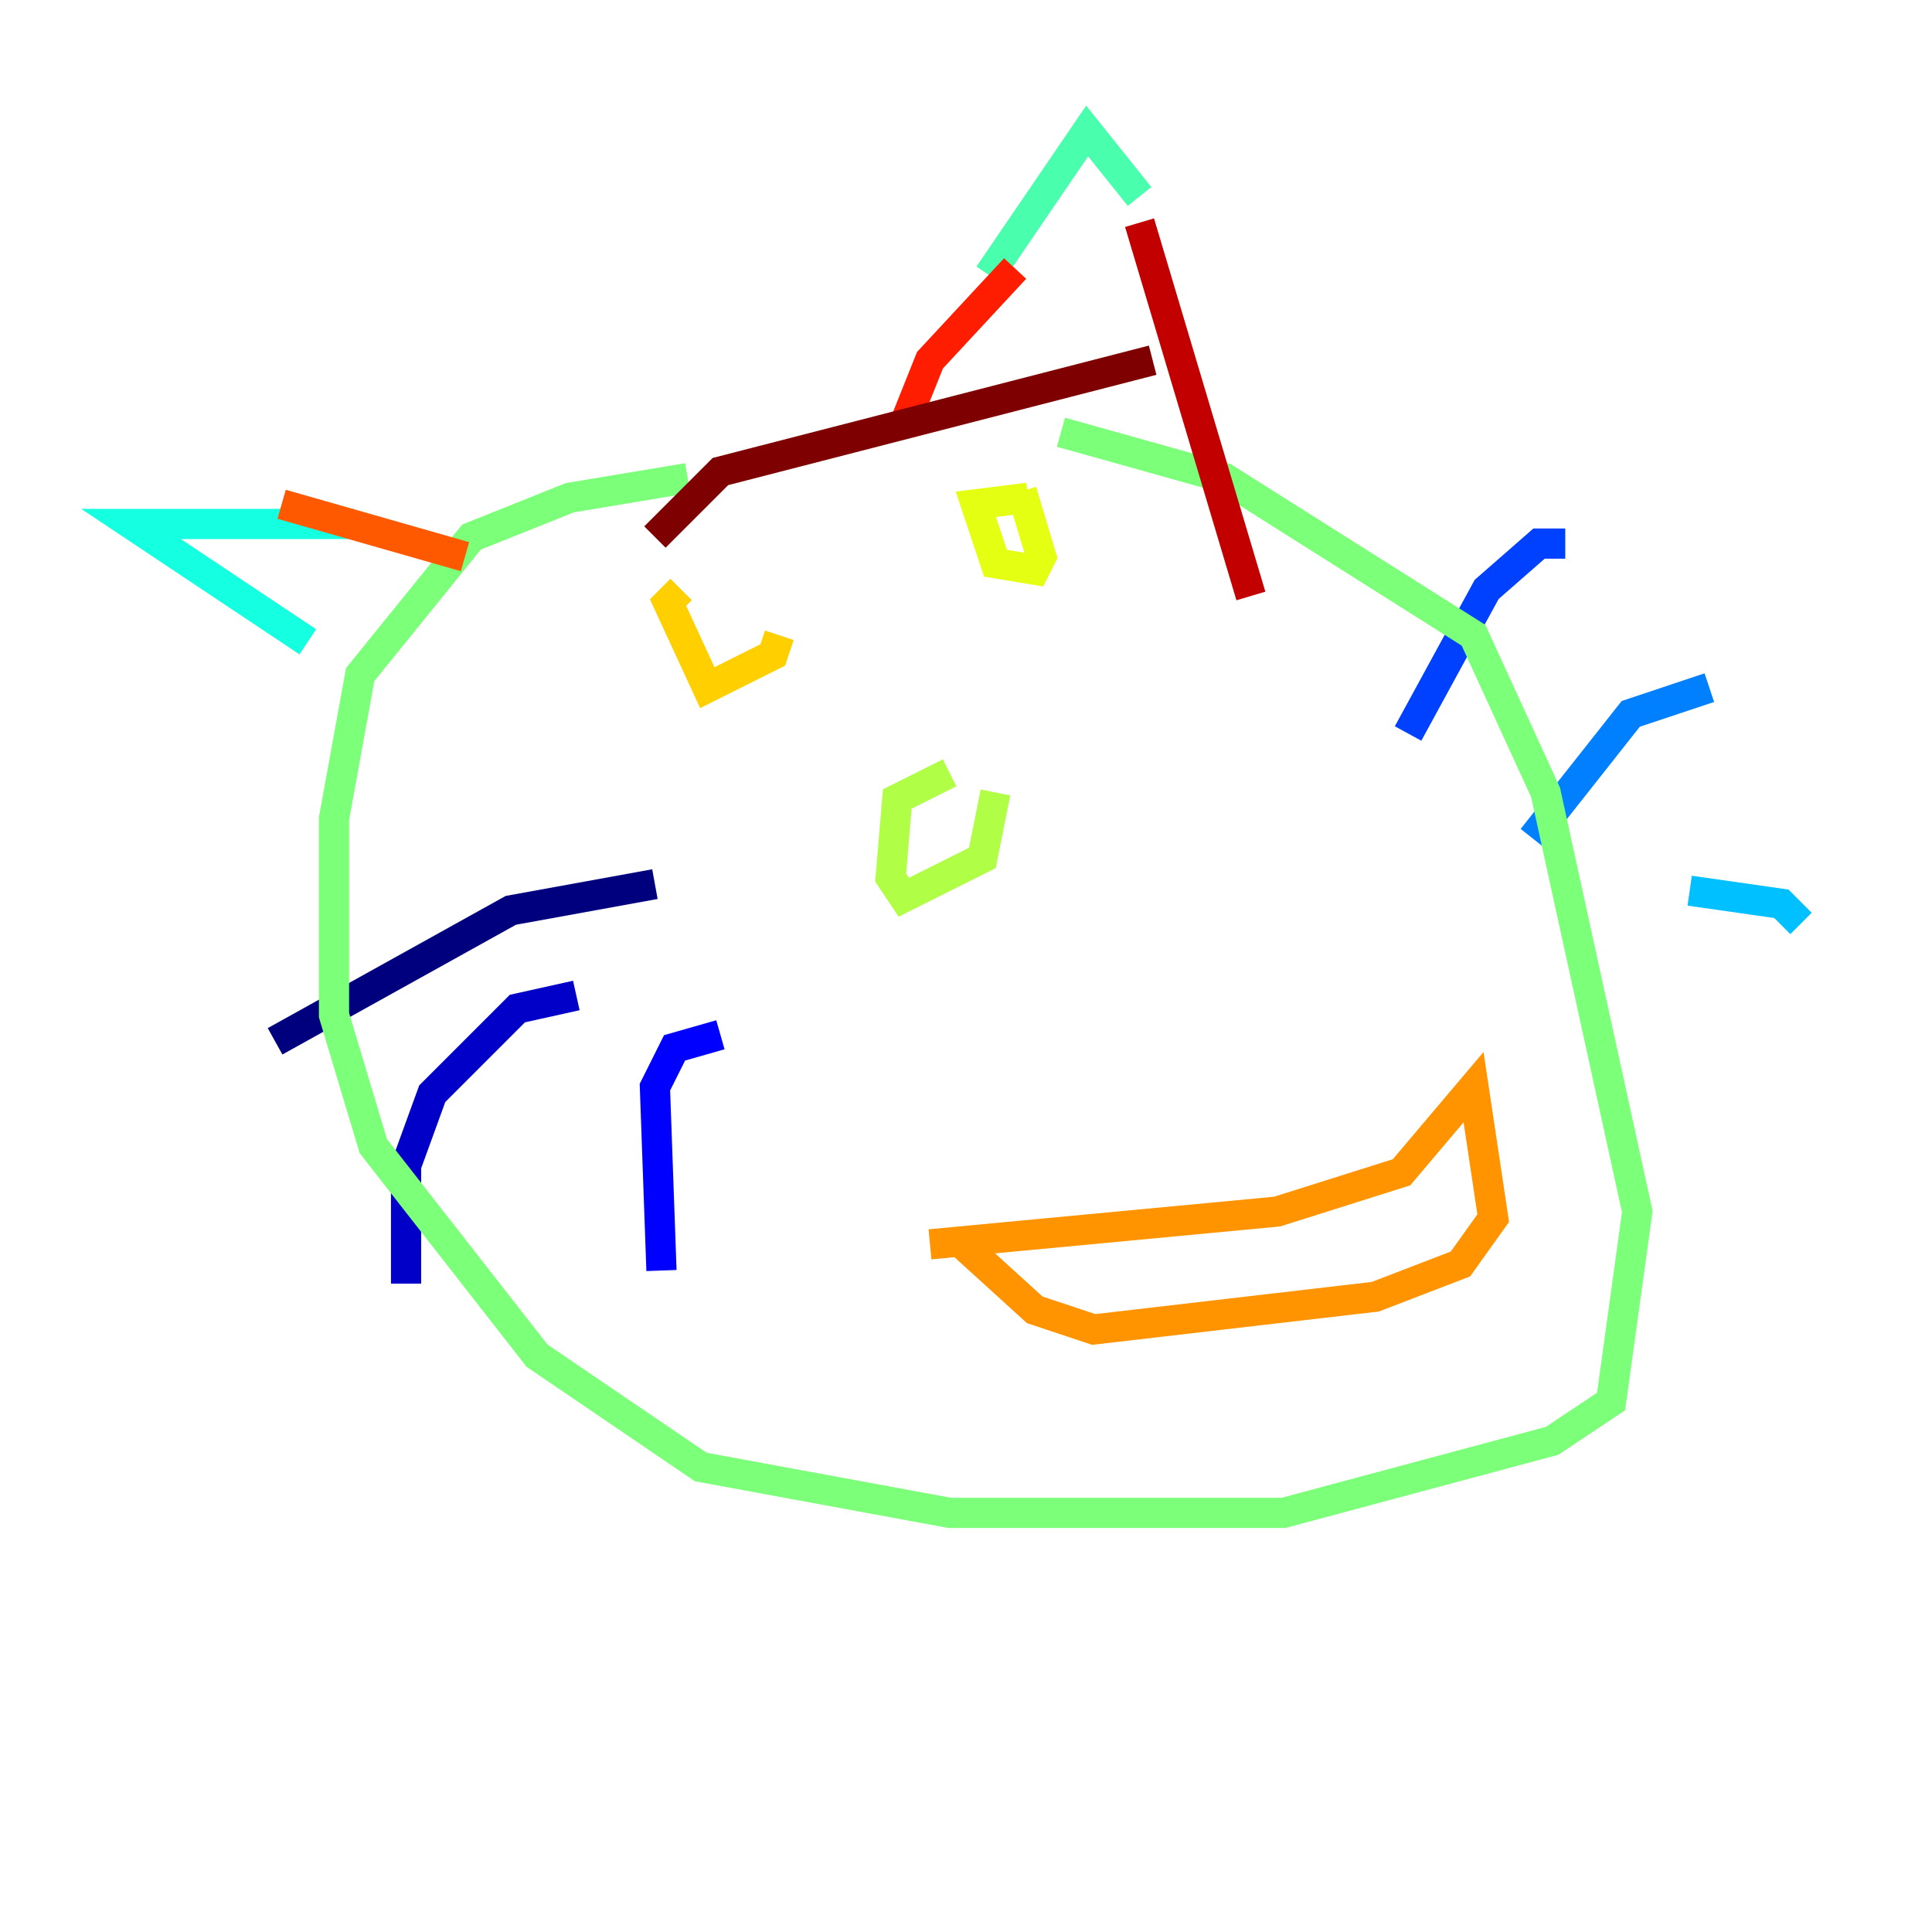 <?xml version="1.0" encoding="utf-8" ?>
<svg baseProfile="tiny" height="128" version="1.2" viewBox="0,0,128,128" width="128" xmlns="http://www.w3.org/2000/svg" xmlns:ev="http://www.w3.org/2001/xml-events" xmlns:xlink="http://www.w3.org/1999/xlink"><defs /><polyline fill="none" points="43.39,58.576 33.844,60.312 18.224,68.99" stroke="#00007f" stroke-width="2" /><polyline fill="none" points="38.183,65.953 34.278,66.82 28.637,72.461 26.902,77.234 26.902,85.044" stroke="#0000c8" stroke-width="2" /><polyline fill="none" points="47.729,68.556 44.691,69.424 43.39,72.027 43.824,84.176" stroke="#0000ff" stroke-width="2" /><polyline fill="none" points="93.288,48.597 98.495,39.051 101.966,36.014 103.702,36.014" stroke="#0040ff" stroke-width="2" /><polyline fill="none" points="101.532,55.539 108.041,47.295 113.248,45.559" stroke="#0080ff" stroke-width="2" /><polyline fill="none" points="111.946,59.01 118.02,59.878 119.322,61.18" stroke="#00c0ff" stroke-width="2" /><polyline fill="none" points="23.43,34.712 8.678,34.712 20.393,42.522" stroke="#15ffe1" stroke-width="2" /><polyline fill="none" points="65.519,18.224 72.027,8.678 75.498,13.017" stroke="#49ffad" stroke-width="2" /><polyline fill="none" points="45.559,31.675 37.749,32.976 31.241,35.58 23.864,44.691 22.129,54.237 22.129,67.254 24.732,75.932 35.58,89.817 46.427,97.193 62.915,100.231 85.044,100.231 102.834,95.458 106.739,92.854 108.475,80.271 102.4,52.502 97.627,42.088 81.139,31.675 70.291,28.637" stroke="#7cff79" stroke-width="2" /><polyline fill="none" points="62.915,51.2 59.444,52.936 59.01,58.142 59.878,59.444 65.085,56.841 65.953,52.502" stroke="#b0ff46" stroke-width="2" /><polyline fill="none" points="68.122,32.976 64.651,33.41 65.953,37.315 68.556,37.749 68.99,36.881 67.688,32.542" stroke="#e4ff12" stroke-width="2" /><polyline fill="none" points="45.125,39.051 44.258,39.919 46.861,45.559 51.2,43.39 51.634,42.088" stroke="#ffcf00" stroke-width="2" /><polyline fill="none" points="61.614,82.441 84.61,80.271 92.854,77.668 97.627,72.027 98.929,80.705 96.759,83.742 91.119,85.912 72.461,88.081 68.556,86.78 63.783,82.441" stroke="#ff9400" stroke-width="2" /><polyline fill="none" points="18.658,33.41 30.807,36.881" stroke="#ff5900" stroke-width="2" /><polyline fill="none" points="67.254,17.79 61.614,23.864 59.878,28.203" stroke="#ff1d00" stroke-width="2" /><polyline fill="none" points="75.498,14.752 82.875,39.485" stroke="#c30000" stroke-width="2" /><polyline fill="none" points="43.39,35.58 47.729,31.241 76.366,23.864" stroke="#7f0000" stroke-width="2" /></svg>